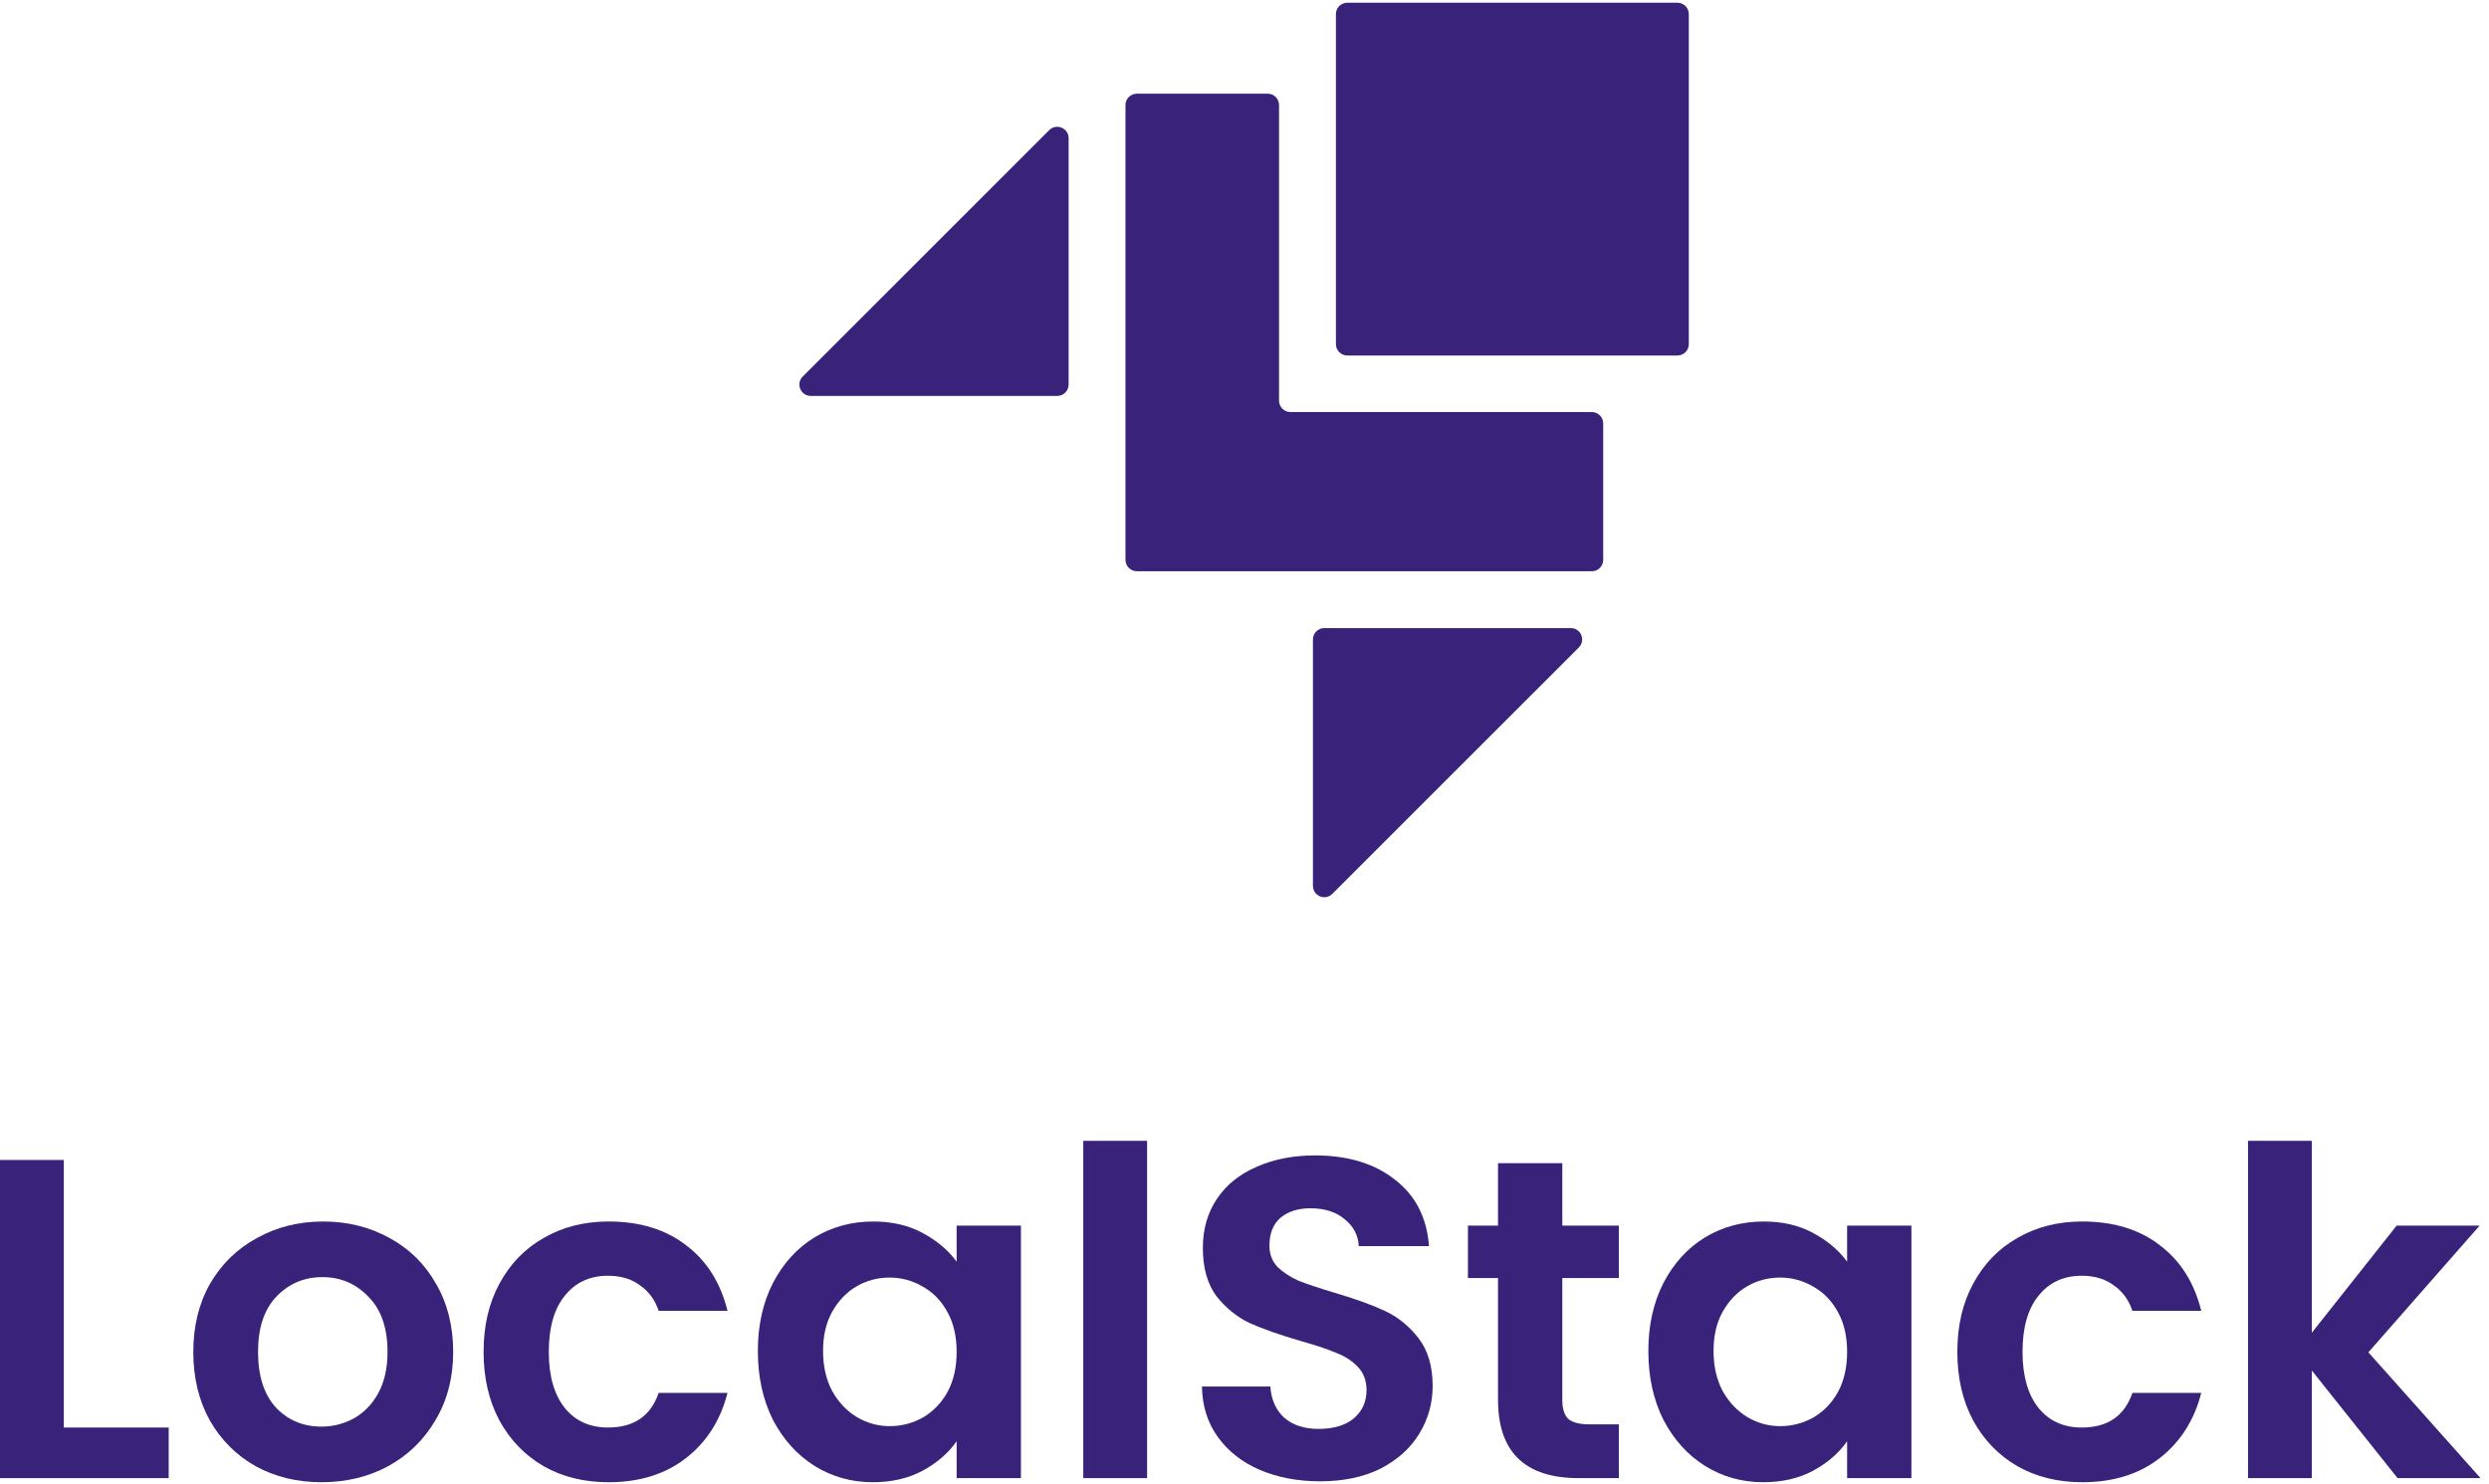 <svg width="228" height="136" viewBox="0 0 228 136" fill="none" xmlns="http://www.w3.org/2000/svg">
<path fill-rule="evenodd" clip-rule="evenodd" d="M123.416 32.574L153.658 32.574C154.233 32.574 154.7 32.108 154.7 31.532V1.292C154.7 0.717 154.233 0.25 153.658 0.25L123.416 0.25C122.84 0.25 122.374 0.717 122.374 1.292L122.374 31.532C122.374 32.108 122.84 32.574 123.416 32.574ZM143.887 57.551C144.815 57.551 145.28 58.673 144.624 59.329L122.048 81.904C121.391 82.56 120.269 82.095 120.269 81.167V58.593C120.269 58.017 120.736 57.551 121.311 57.551H143.887ZM74.271 36.279C73.343 36.279 72.878 35.157 73.534 34.501L96.11 11.926C96.767 11.27 97.889 11.735 97.889 12.663L97.889 35.237C97.889 35.813 97.422 36.279 96.847 36.279L74.271 36.279ZM104.14 52.342L145.817 52.342C146.392 52.342 146.858 51.875 146.858 51.3V38.798C146.858 38.223 146.392 37.756 145.817 37.756H118.206C117.631 37.756 117.164 37.29 117.164 36.714L117.164 9.627C117.164 9.051 116.698 8.585 116.122 8.585L104.14 8.585C103.565 8.585 103.098 9.051 103.098 9.627L103.098 51.3C103.098 51.875 103.565 52.342 104.14 52.342Z" fill="#39227A"/>
<path d="M5.847 130.805H15.453V135.441H0V106.289H5.847V130.805Z" fill="#39227A"/>
<path d="M29.443 135.816C27.216 135.816 25.211 135.329 23.429 134.355C21.647 133.352 20.241 131.946 19.211 130.137C18.209 128.327 17.707 126.239 17.707 123.872C17.707 121.505 18.222 119.417 19.253 117.607C20.311 115.798 21.744 114.405 23.554 113.431C25.364 112.429 27.383 111.927 29.61 111.927C31.837 111.927 33.856 112.429 35.666 113.431C37.476 114.405 38.896 115.798 39.926 117.607C40.984 119.417 41.513 121.505 41.513 123.872C41.513 126.239 40.97 128.327 39.884 130.137C38.826 131.946 37.378 133.352 35.541 134.355C33.731 135.329 31.698 135.816 29.443 135.816ZM29.443 130.721C30.501 130.721 31.489 130.471 32.408 129.969C33.355 129.44 34.107 128.661 34.664 127.631C35.22 126.6 35.499 125.348 35.499 123.872C35.499 121.672 34.914 119.988 33.745 118.818C32.603 117.621 31.197 117.023 29.527 117.023C27.856 117.023 26.45 117.621 25.308 118.818C24.195 119.988 23.638 121.672 23.638 123.872C23.638 126.071 24.181 127.77 25.267 128.967C26.38 130.137 27.773 130.721 29.443 130.721Z" fill="#39227A"/>
<path d="M44.298 123.872C44.298 121.477 44.786 119.389 45.76 117.607C46.735 115.798 48.085 114.405 49.811 113.431C51.538 112.429 53.514 111.927 55.742 111.927C58.609 111.927 60.976 112.651 62.842 114.099C64.735 115.519 66.002 117.524 66.642 120.113H60.336C60.002 119.111 59.431 118.331 58.623 117.774C57.844 117.19 56.869 116.897 55.7 116.897C54.029 116.897 52.707 117.51 51.732 118.735C50.758 119.932 50.271 121.644 50.271 123.872C50.271 126.071 50.758 127.784 51.732 129.009C52.707 130.206 54.029 130.805 55.7 130.805C58.067 130.805 59.612 129.747 60.336 127.631H66.642C66.002 130.137 64.735 132.127 62.842 133.603C60.948 135.079 58.582 135.816 55.742 135.816C53.514 135.816 51.538 135.329 49.811 134.355C48.085 133.352 46.735 131.96 45.76 130.178C44.786 128.369 44.298 126.266 44.298 123.872Z" fill="#39227A"/>
<path d="M69.422 123.788C69.422 121.45 69.882 119.375 70.8 117.566C71.747 115.756 73.014 114.364 74.601 113.389C76.216 112.415 78.012 111.927 79.988 111.927C81.715 111.927 83.218 112.275 84.499 112.971C85.808 113.668 86.852 114.545 87.631 115.603V112.303H93.52V135.441H87.631V132.058C86.879 133.144 85.835 134.048 84.499 134.772C83.19 135.468 81.673 135.816 79.947 135.816C77.998 135.816 76.216 135.315 74.601 134.313C73.014 133.311 71.747 131.905 70.8 130.095C69.882 128.257 69.422 126.155 69.422 123.788ZM87.631 123.872C87.631 122.452 87.353 121.241 86.796 120.238C86.239 119.208 85.487 118.429 84.541 117.9C83.594 117.343 82.578 117.064 81.492 117.064C80.406 117.064 79.404 117.329 78.485 117.858C77.566 118.387 76.814 119.166 76.23 120.197C75.673 121.199 75.394 122.396 75.394 123.788C75.394 125.181 75.673 126.406 76.23 127.464C76.814 128.494 77.566 129.287 78.485 129.844C79.431 130.401 80.434 130.679 81.492 130.679C82.578 130.679 83.594 130.415 84.541 129.886C85.487 129.329 86.239 128.549 86.796 127.547C87.353 126.517 87.631 125.292 87.631 123.872Z" fill="#39227A"/>
<path d="M105.078 104.535V135.441H99.231V104.535H105.078Z" fill="#39227A"/>
<path d="M120.919 135.733C118.887 135.733 117.049 135.385 115.407 134.689C113.792 133.993 112.511 132.99 111.564 131.682C110.618 130.373 110.13 128.828 110.103 127.046H116.367C116.451 128.243 116.868 129.19 117.62 129.886C118.4 130.582 119.458 130.93 120.794 130.93C122.159 130.93 123.23 130.61 124.01 129.969C124.79 129.301 125.179 128.438 125.179 127.38C125.179 126.517 124.915 125.807 124.386 125.25C123.857 124.693 123.189 124.262 122.381 123.955C121.602 123.621 120.516 123.259 119.124 122.87C117.23 122.313 115.685 121.77 114.488 121.241C113.318 120.684 112.302 119.863 111.439 118.777C110.604 117.663 110.186 116.187 110.186 114.35C110.186 112.623 110.618 111.12 111.481 109.839C112.344 108.558 113.555 107.584 115.114 106.916C116.673 106.22 118.455 105.872 120.46 105.872C123.467 105.872 125.903 106.609 127.769 108.085C129.662 109.533 130.706 111.565 130.901 114.183H124.469C124.414 113.18 123.982 112.359 123.175 111.719C122.395 111.05 121.351 110.716 120.042 110.716C118.901 110.716 117.982 111.009 117.286 111.593C116.618 112.178 116.284 113.027 116.284 114.141C116.284 114.92 116.534 115.575 117.035 116.104C117.564 116.605 118.205 117.023 118.957 117.357C119.736 117.663 120.822 118.025 122.214 118.443C124.107 118.999 125.653 119.556 126.85 120.113C128.047 120.67 129.077 121.505 129.941 122.619C130.804 123.733 131.235 125.194 131.235 127.004C131.235 128.563 130.832 130.011 130.024 131.348C129.217 132.684 128.033 133.756 126.474 134.564C124.915 135.343 123.063 135.733 120.919 135.733Z" fill="#39227A"/>
<path d="M143.112 117.106V128.299C143.112 129.078 143.293 129.649 143.655 130.011C144.045 130.345 144.685 130.512 145.576 130.512H148.291V135.441H144.615C139.687 135.441 137.223 133.046 137.223 128.257V117.106H134.467V112.303H137.223V106.582H143.112V112.303H148.291V117.106H143.112Z" fill="#39227A"/>
<path d="M150.993 123.788C150.993 121.45 151.452 119.375 152.371 117.566C153.317 115.756 154.584 114.364 156.171 113.389C157.786 112.415 159.582 111.927 161.559 111.927C163.285 111.927 164.789 112.275 166.069 112.971C167.378 113.668 168.422 114.545 169.202 115.603V112.303H175.09V135.441H169.202V132.058C168.45 133.144 167.406 134.048 166.069 134.772C164.761 135.468 163.243 135.816 161.517 135.816C159.568 135.816 157.786 135.315 156.171 134.313C154.584 133.311 153.317 131.905 152.371 130.095C151.452 128.257 150.993 126.155 150.993 123.788ZM169.202 123.872C169.202 122.452 168.923 121.241 168.366 120.238C167.81 119.208 167.058 118.429 166.111 117.9C165.165 117.343 164.148 117.064 163.062 117.064C161.977 117.064 160.974 117.329 160.055 117.858C159.137 118.387 158.385 119.166 157.8 120.197C157.243 121.199 156.965 122.396 156.965 123.788C156.965 125.181 157.243 126.406 157.8 127.464C158.385 128.494 159.137 129.287 160.055 129.844C161.002 130.401 162.004 130.679 163.062 130.679C164.148 130.679 165.165 130.415 166.111 129.886C167.058 129.329 167.81 128.549 168.366 127.547C168.923 126.517 169.202 125.292 169.202 123.872Z" fill="#39227A"/>
<path d="M179.298 123.872C179.298 121.477 179.785 119.389 180.759 117.607C181.734 115.798 183.084 114.405 184.81 113.431C186.537 112.429 188.514 111.927 190.741 111.927C193.609 111.927 195.975 112.651 197.841 114.099C199.734 115.519 201.001 117.524 201.641 120.113H195.335C195.001 119.111 194.43 118.331 193.623 117.774C192.843 117.19 191.869 116.897 190.699 116.897C189.029 116.897 187.706 117.51 186.732 118.735C185.757 119.932 185.27 121.644 185.27 123.872C185.27 126.071 185.757 127.784 186.732 129.009C187.706 130.206 189.029 130.805 190.699 130.805C193.066 130.805 194.611 129.747 195.335 127.631H201.641C201.001 130.137 199.734 132.127 197.841 133.603C195.948 135.079 193.581 135.816 190.741 135.816C188.514 135.816 186.537 135.329 184.81 134.355C183.084 133.352 181.734 131.96 180.759 130.178C179.785 128.369 179.298 126.266 179.298 123.872Z" fill="#39227A"/>
<path d="M219.623 135.441L211.772 125.584V135.441H205.925V104.535H211.772V122.118L219.54 112.303H227.141L216.951 123.914L227.224 135.441H219.623Z" fill="#39227A"/>
</svg>
